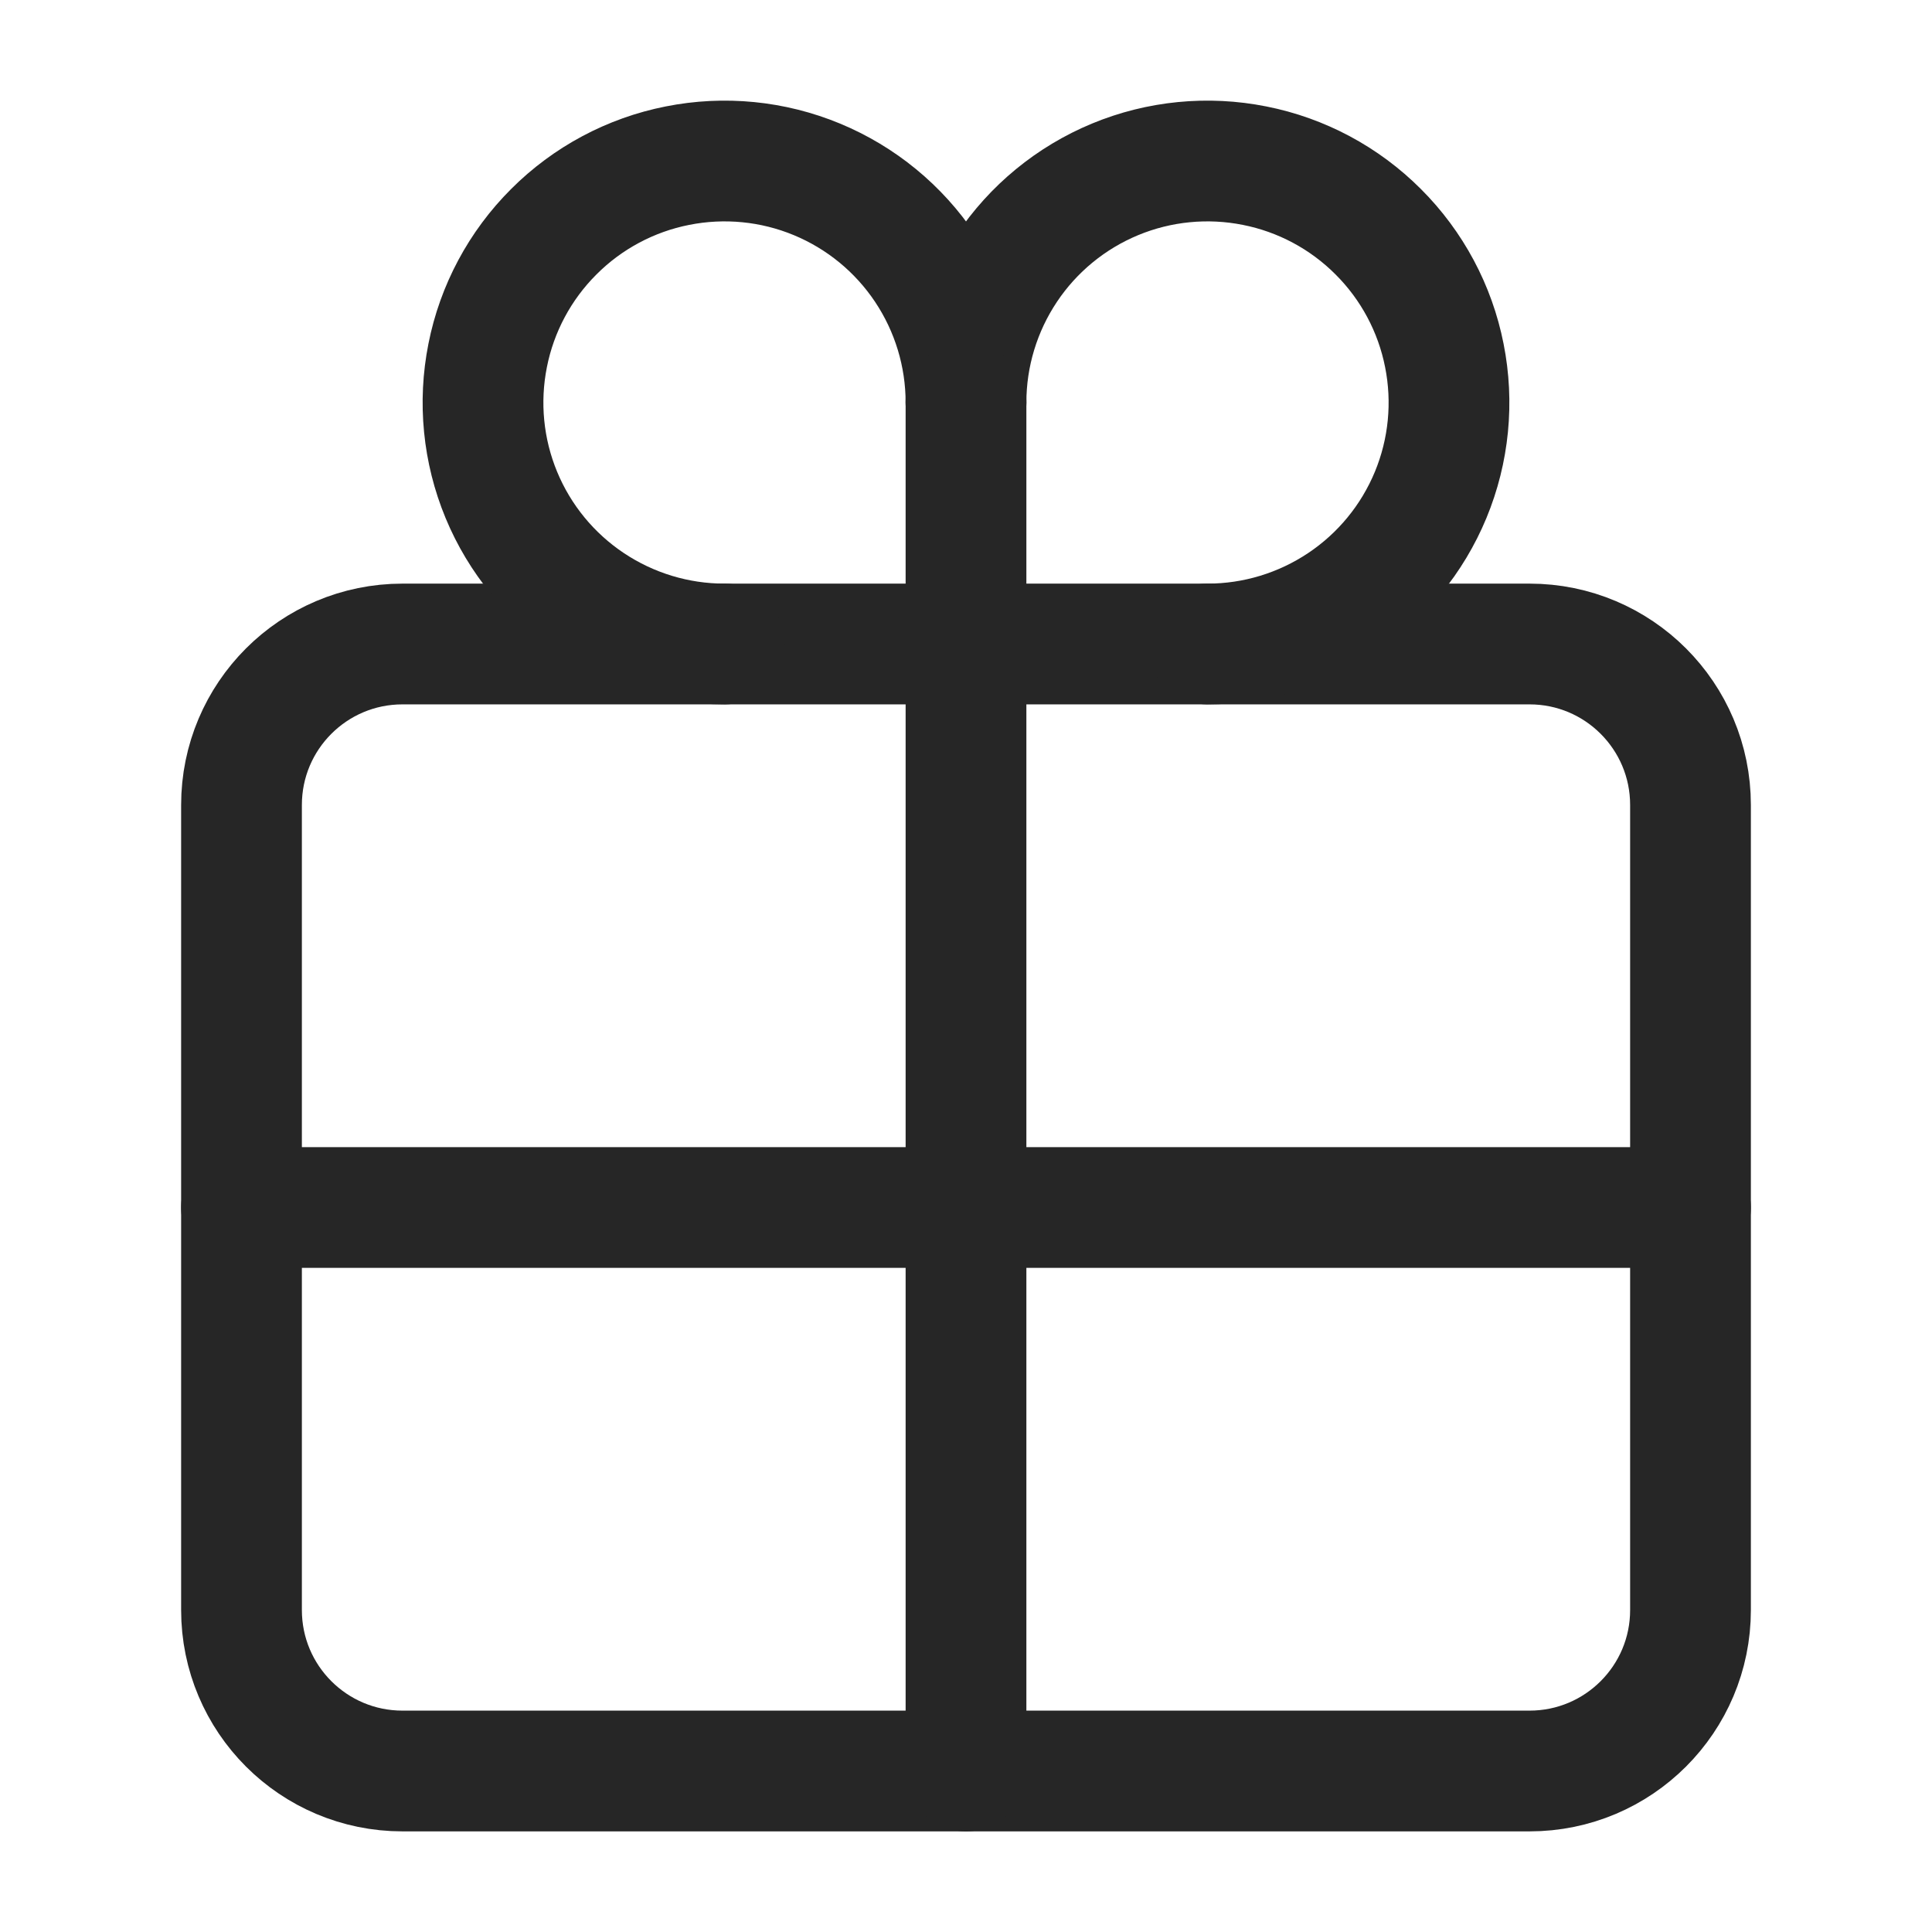 <svg width="24" height="24" viewBox="0 0 24 24" fill="none" xmlns="http://www.w3.org/2000/svg">
<path d="M19 8H5C3.895 8 3 8.895 3 10V20C3 21.105 3.895 22 5 22H19C20.105 22 21 21.105 21 20V10C21 8.895 20.105 8 19 8Z" stroke="#262626" stroke-width="1.5" stroke-linecap="round" stroke-linejoin="round"/>
<path d="M12 5C12 4.407 11.824 3.827 11.494 3.333C11.165 2.84 10.696 2.455 10.148 2.228C9.6 2.001 8.997 1.942 8.415 2.058C7.833 2.173 7.298 2.459 6.879 2.879C6.459 3.298 6.173 3.833 6.058 4.415C5.942 4.997 6.001 5.6 6.228 6.148C6.455 6.696 6.84 7.165 7.333 7.494C7.827 7.824 8.407 8 9 8" stroke="#262626" stroke-width="1.5" stroke-linecap="round" stroke-linejoin="round"/>
<path d="M15 8C15.593 8 16.173 7.824 16.667 7.494C17.16 7.165 17.545 6.696 17.772 6.148C17.999 5.6 18.058 4.997 17.942 4.415C17.827 3.833 17.541 3.298 17.121 2.879C16.702 2.459 16.167 2.173 15.585 2.058C15.003 1.942 14.4 2.001 13.852 2.228C13.304 2.455 12.835 2.84 12.506 3.333C12.176 3.827 12 4.407 12 5" stroke="#262626" stroke-width="1.5" stroke-linecap="round" stroke-linejoin="round"/>
<path d="M12 5V22" stroke="#262626" stroke-width="1.5" stroke-linecap="round" stroke-linejoin="round"/>
<path d="M21 15H3" stroke="#262626" stroke-width="1.5" stroke-linecap="round" stroke-linejoin="round"/>
</svg>
